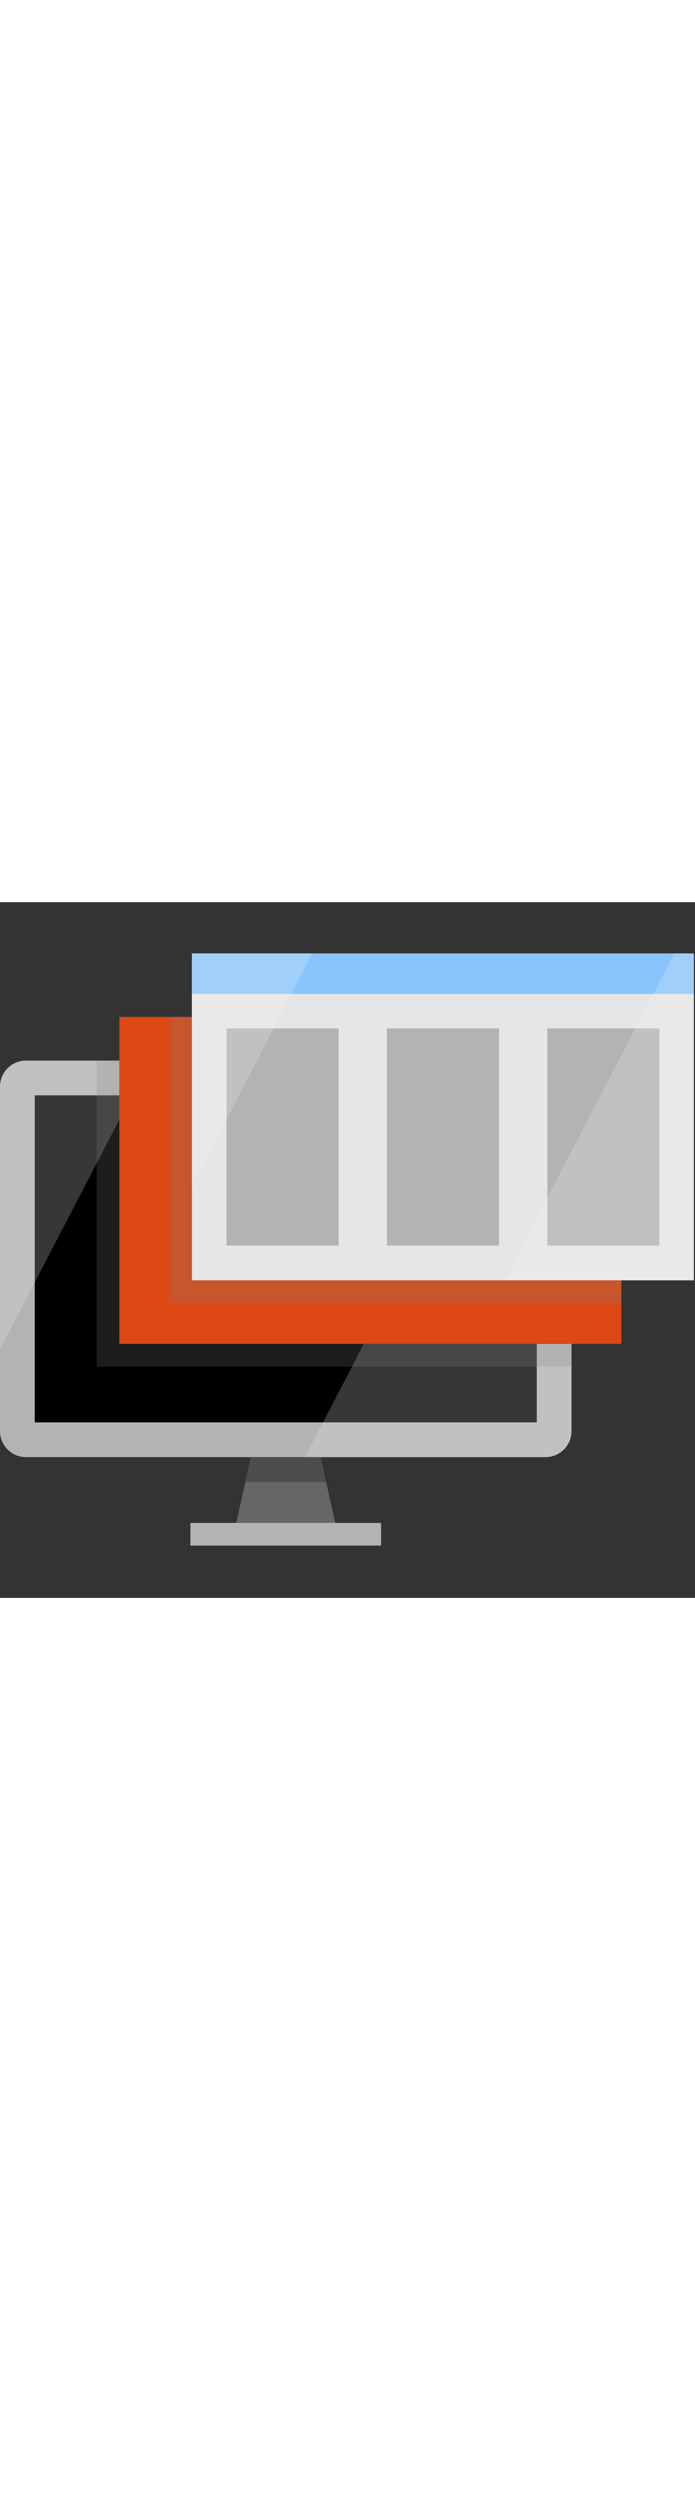 <?xml version="1.0" encoding="iso-8859-1"?>
<!-- Generator: Adobe Illustrator 19.0.0, SVG Export Plug-In . SVG Version: 6.00 Build 0)  -->
<svg version="1.1" id="Layer_1" xmlns="http://www.w3.org/2000/svg" xmlns:xlink="http://www.w3.org/1999/xlink" x="0px" y="0px"
	width="128px" viewBox="0 0 460 460" style="enable-background:new 0 0 459.26 459.26;" xml:space="preserve">
<rect x="0" y="0" width="460" height="460" fill="#333333" stroke="none"/>
<g>
	<polygon style="fill:#666666;" points="223.56,417.919 154.7,417.919 162.38,383.419 166.05,366.919 212.2,366.919 215.88,383.419 
			"/>
	<path style="fill:#B3B3B3;" d="M378.26,292.029v57.69c0,9.5-7.7,17.2-17.2,17.2H17.2c-9.5,0-17.2-7.7-17.2-17.2v-227.79
		c0-9.5,7.7-17.2,17.2-17.2H79v23H23v216.19h332.26v-51.89H378.26z"/>
	<polygon style="fill:#4D4D4D;" points="215.88,383.419 162.38,383.419 166.05,366.919 212.2,366.919 	"/>
	<rect x="362.29" y="83.539" style="fill:#B3B3B3;" width="74.07" height="143.49"/>
	<rect x="256.14" y="83.539" style="fill:#B3B3B3;" width="74.07" height="143.49"/>
	<rect x="149.99" y="83.539" style="fill:#B3B3B3;" width="74.07" height="143.49"/>
	<polygon style="fill:black;" points="355.26,292.029 355.26,343.919 23,343.919 23,127.729 79,127.729 79,292.029 	"/>
	<path style="fill:#E6E6E6;" d="M126.99,60.539v189.49h332.27V60.539H126.99z M224.06,227.029h-74.07V83.539h74.07V227.029z
		 M330.21,227.029h-74.07V83.539h74.07V227.029z M436.36,227.029h-74.07V83.539h74.07V227.029z"/>
	<rect x="126.99" y="33.839" style="fill:#88C5FC;" width="332.27" height="26.7"/>
	<rect x="126.035" y="410.421" style="fill:#B3B3B3;" width="126.181" height="15"/>
	<path style="opacity:0.23;fill:#F2F2F2;enable-background:new    ;" d="M378.26,292.029v57.69c0,9.5-7.7,17.2-17.2,17.2H201.83
		l38.973-74.89H378.26z"/>
	<path style="opacity:0.23;fill:#F2F2F2;enable-background:new    ;" d="M88.31,125.879L0,295.589v-173.66c0-9.5,7.7-17.2,17.2-17.2
		H79L88.31,125.879z"/>
	<polygon style="fill:#DD4814;" points="411.26,250.029 411.26,292.029 79,292.029 79,75.839 126.99,75.839 126.99,250.029 	"/>
	<path style="opacity:0.23;fill:#808080;enable-background:new    ;" d="M126.99,250.029V75.839h-15v189.19h299.27v-15
		L126.99,250.029L126.99,250.029z"/>
	<polygon style="opacity:0.23;fill:#808080;enable-background:new    ;" points="378.26,292.029 378.26,307.029 64,307.029 
		64,104.729 79,104.729 79,292.029 	"/>
	<g>
		<polygon style="opacity:0.23;fill:#F2F2F2;enable-background:new    ;" points="459.26,33.839 459.26,250.029 333.85,250.029 
			335.35,247.139 362.29,195.369 420.49,83.539 432.46,60.539 439.44,47.119 446.35,33.839 		"/>
		<polygon style="opacity:0.23;fill:#F2F2F2;enable-background:new    ;" points="206.66,33.839 192.87,60.539 181,83.539 
			149.99,143.579 126.99,188.119 126.99,33.839 		"/>
	</g>
</g>
<g>
</g>
<g>
</g>
<g>
</g>
<g>
</g>
<g>
</g>
<g>
</g>
<g>
</g>
<g>
</g>
<g>
</g>
<g>
</g>
<g>
</g>
<g>
</g>
<g>
</g>
<g>
</g>
<g>
</g>
</svg>

